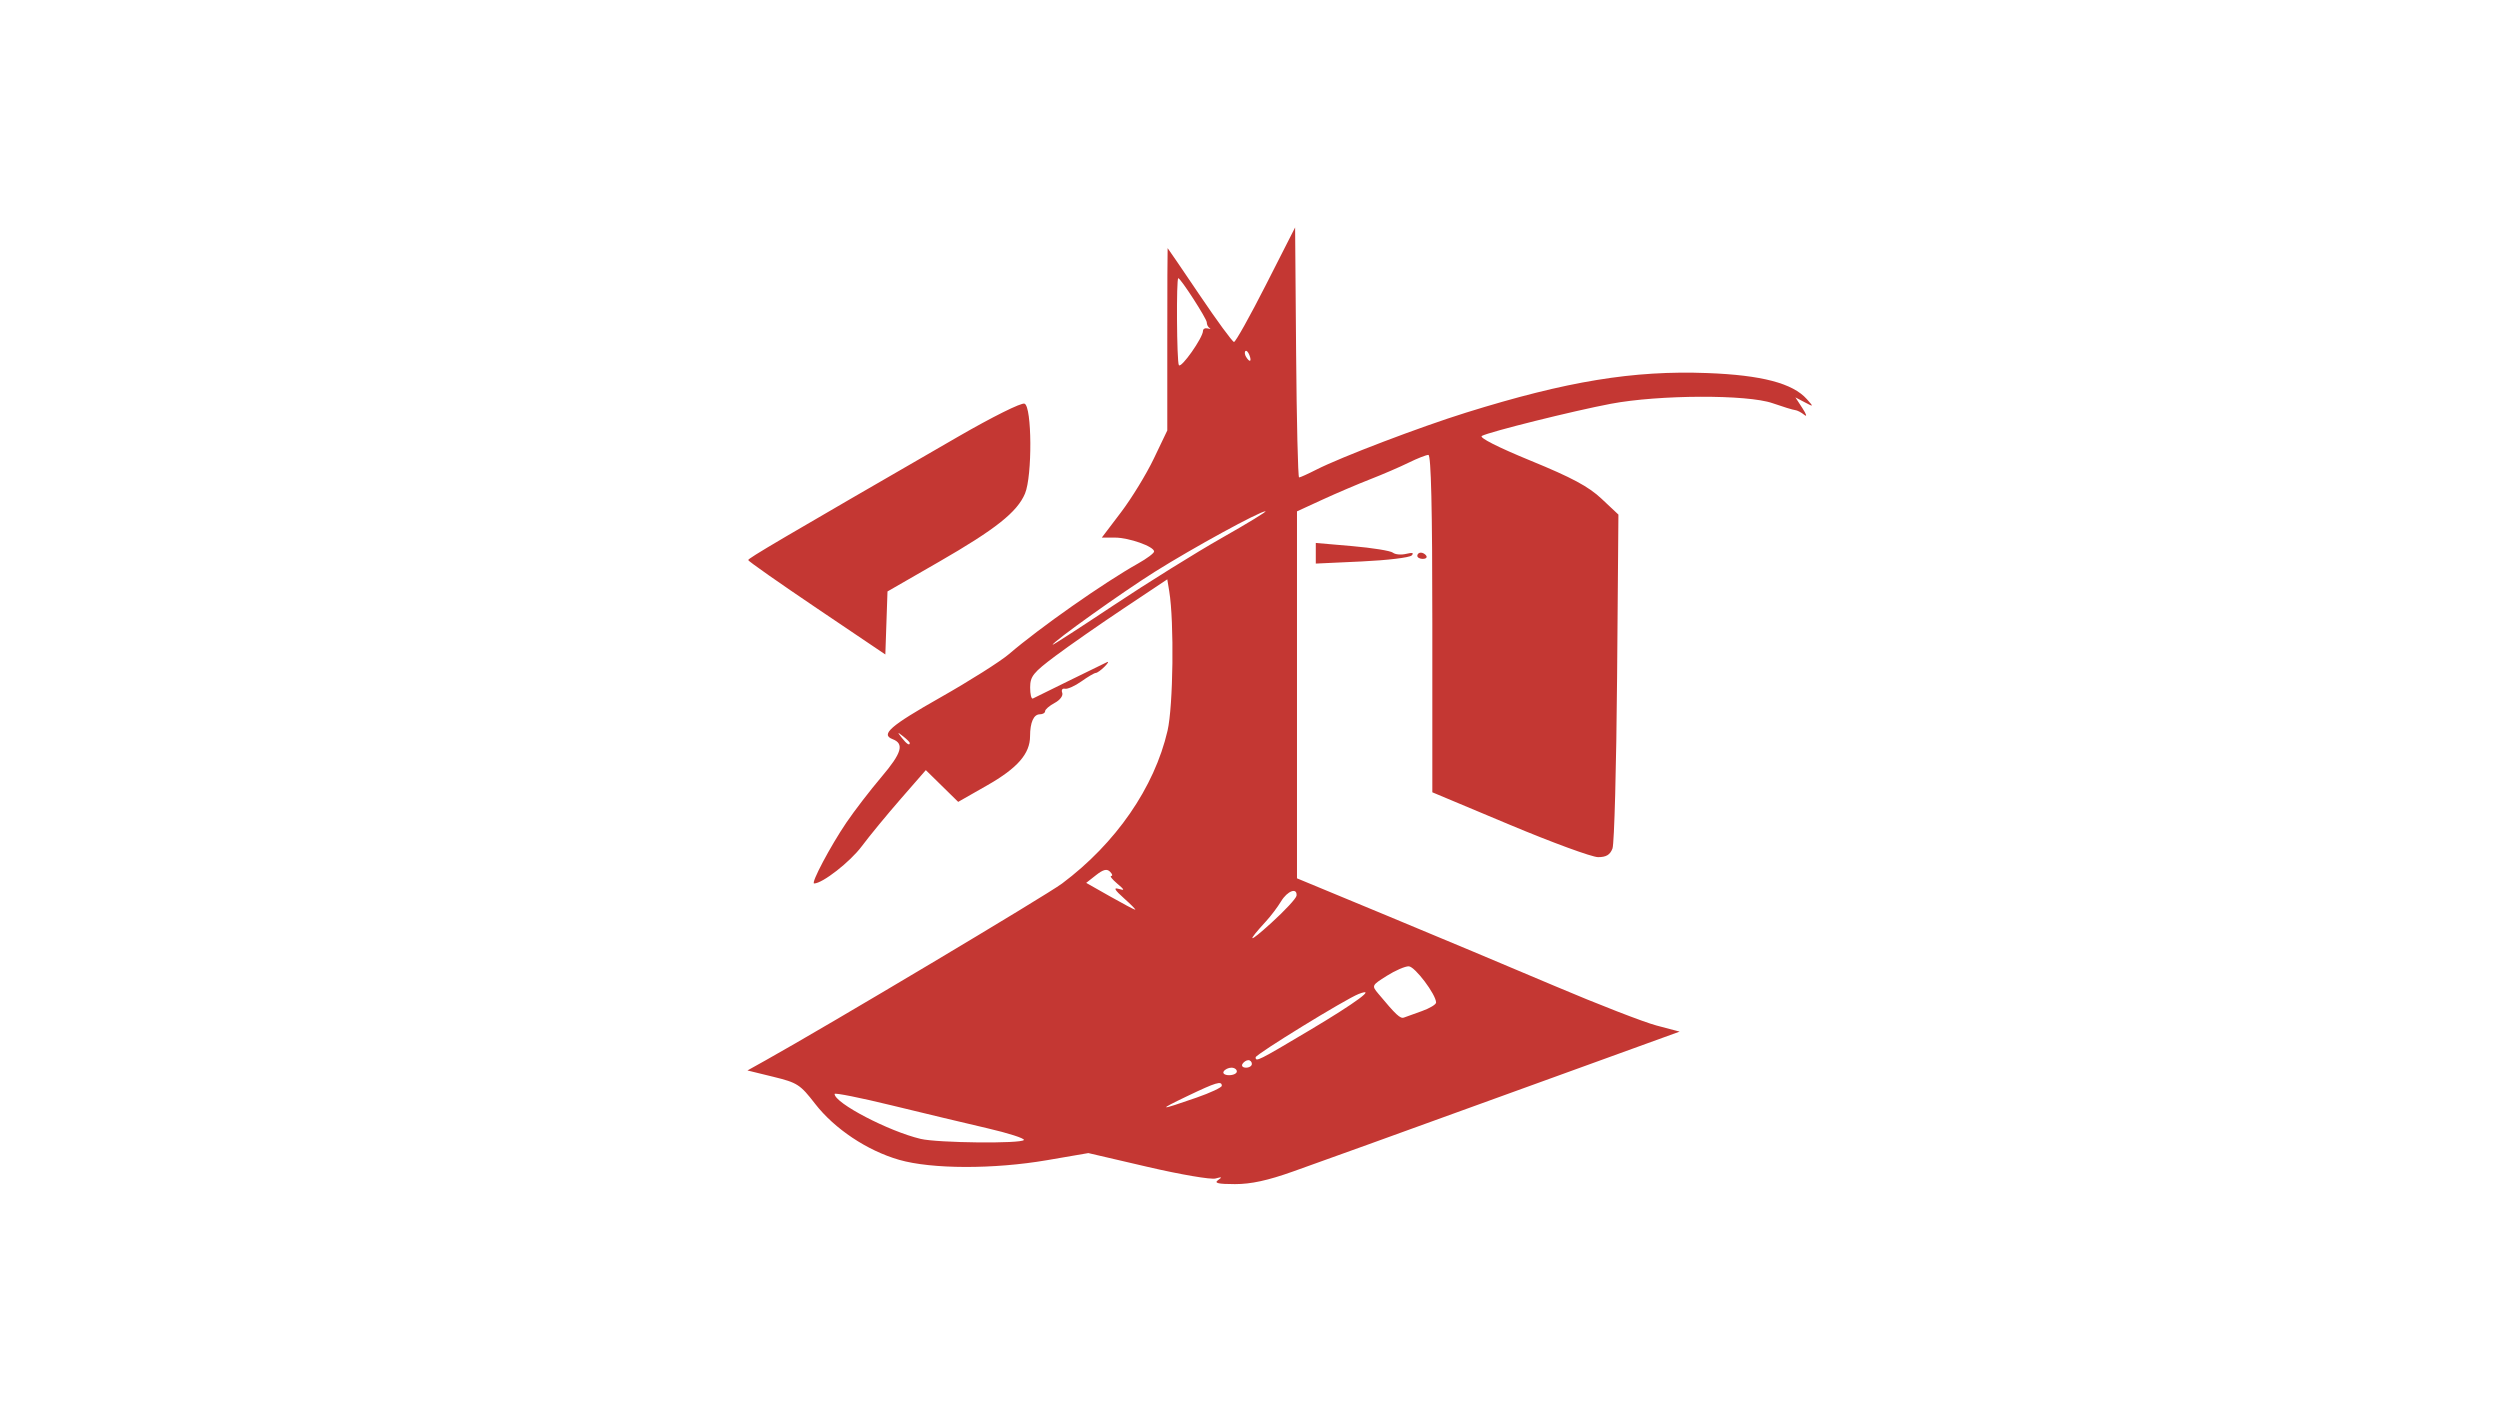 <?xml version="1.0" encoding="UTF-8" standalone="no"?>
<svg
   xmlns:dc="http://purl.org/dc/elements/1.1/"
   xmlns:cc="http://creativecommons.org/ns#"
   xmlns:rdf="http://www.w3.org/1999/02/22-rdf-syntax-ns#"
   xmlns:svg="http://www.w3.org/2000/svg"
   xmlns="http://www.w3.org/2000/svg"
   xmlns:sodipodi="http://sodipodi.sourceforge.net/DTD/sodipodi-0.dtd"
   xmlns:inkscape="http://www.inkscape.org/namespaces/inkscape"
   inkscape:version="1.0 (4035a4fb49, 2020-05-01)"
   sodipodi:docname="3dPinter.svg"
   viewBox="0 0 886.667 498.667"
   height="498.667"
   width="886.667"
   id="svg62"
   version="1.1">
  <defs
     id="defs66" />
  <sodipodi:namedview
     inkscape:current-layer="g70"
     inkscape:window-maximized="1"
     inkscape:window-y="-8"
     inkscape:window-x="-8"
     inkscape:cy="249.33333"
     inkscape:cx="443.33334"
     inkscape:zoom="0.99018529"
     showgrid="false"
     id="namedview64"
     inkscape:window-height="705"
     inkscape:window-width="1366"
     inkscape:pageshadow="2"
     inkscape:pageopacity="0"
     guidetolerance="10"
     gridtolerance="10"
     objecttolerance="10"
     borderopacity="1"
     bordercolor="#666666"
     pagecolor="#ffffff"
     inkscape:document-rotation="0" />
  <g
     id="g70"
     inkscape:label="Image"
     inkscape:groupmode="layer">
    <path
       id="path74"
       d="m 432,418.559 c 1.581,-1.107 1.392,-1.23 -0.901,-0.588 -1.596,0.447 -12.396,-1.398 -24,-4.1 l -21.099,-4.912 -14.667,2.52 c -18.916,3.25 -40.895,3.196 -52.448,-0.13 -11.335,-3.263 -22.932,-11.002 -29.813,-19.895 -5.284,-6.829 -6.26,-7.458 -14.817,-9.555 l -9.16,-2.245 6.452,-3.6 c 21.858,-12.194 99.571,-58.538 105.119,-62.687 19.095,-14.281 32.748,-34.053 37.417,-54.187 2.019,-8.707 2.39,-38.573 0.613,-49.447 l -0.697,-4.266 -15.405,10.267 c -8.473,5.647 -19.41,13.267 -24.306,16.933 -7.842,5.873 -8.905,7.196 -8.929,11.111 -0.015,2.444 0.423,4.224 0.973,3.955 0.55,-0.269 6.4,-3.149 13,-6.4 6.6,-3.251 12.589,-6.177 13.31,-6.503 0.72,-0.326 0.313,0.404 -0.905,1.622 -1.218,1.218 -2.615,2.214 -3.104,2.214 -0.489,0 -2.78,1.346 -5.091,2.992 -2.311,1.646 -4.944,2.821 -5.851,2.613 -0.912,-0.209 -1.34,0.428 -0.958,1.425 0.395,1.03 -0.758,2.579 -2.688,3.612 -1.859,0.995 -3.38,2.307 -3.38,2.917 0,0.609 -0.836,1.108 -1.857,1.108 -2.197,0 -3.474,2.852 -3.481,7.776 -0.009,6.205 -4.449,11.294 -15.202,17.422 l -10.29,5.864 -5.738,-5.632 -5.738,-5.632 -8.888,10.191 c -4.888,5.605 -11.119,13.181 -13.847,16.835 -4.13,5.534 -13.924,13.176 -16.885,13.176 -1.236,0 5.777,-13.235 11.435,-21.58 2.827,-4.169 8.442,-11.473 12.479,-16.232 7.199,-8.485 8.152,-11.749 3.909,-13.377 -4.329,-1.661 -0.857,-4.686 16.989,-14.799 10.34,-5.859 21.27,-12.772 24.29,-15.361 10.971,-9.405 33.667,-25.33 45.814,-32.145 3.111,-1.746 5.661,-3.654 5.667,-4.242 0.017,-1.764 -8.908,-4.932 -13.893,-4.932 h -4.656 l 6.826,-9 c 3.754,-4.95 8.98,-13.5 11.613,-19 l 4.787,-10 v -32.333 c 0,-17.783 0.054,-32.333 0.12,-32.333 0.066,-3.27e-4 5.166,7.476 11.333,16.614 6.168,9.138 11.66,16.638 12.205,16.667 0.545,0.029 5.645,-9.098 11.333,-20.281 L 459.333,80.667 459.685,125 c 0.193,24.383 0.667,44.333 1.053,44.333 0.386,0 3.11,-1.229 6.053,-2.73 8.781,-4.48 36.802,-15.155 53.209,-20.271 35.752,-11.148 59.29,-15.006 85.557,-14.021 19.217,0.72 30.266,3.617 35.261,9.244 2.508,2.825 2.506,2.828 -0.769,1.107 l -3.284,-1.726 2.516,3.865 c 1.447,2.223 1.709,3.205 0.617,2.312 -1.045,-0.854 -2.5,-1.606 -3.233,-1.67 -0.733,-0.064 -4.333,-1.165 -8,-2.447 -8.952,-3.128 -40.285,-3.015 -57.333,0.208 -13.283,2.511 -42.997,9.913 -45.773,11.402 -1.08,0.58 5.69,4.014 17.333,8.792 14.66,6.016 20.503,9.152 25.106,13.474 l 6,5.633 -0.469,57.683 c -0.258,31.726 -0.993,59.062 -1.634,60.747 -0.852,2.242 -2.222,3.064 -5.101,3.064 -2.165,0 -16.28,-5.176 -31.366,-11.501 l -27.43,-11.501 v -59.832 c 0,-40.837 -0.444,-59.832 -1.398,-59.832 -0.769,0 -3.919,1.241 -7,2.757 -3.081,1.516 -9.202,4.159 -13.602,5.872 -4.4,1.713 -12.05,4.979 -17,7.256 l -9,4.141 v 65.077 65.077 l 31.667,13.129 c 17.417,7.221 44.267,18.481 59.667,25.022 15.4,6.541 31.686,12.864 36.191,14.053 l 8.191,2.16 -44.858,16.264 c -66.063,23.953 -78.208,28.342 -92.191,33.321 -9.053,3.223 -14.949,4.508 -20.667,4.503 -5.97,-0.005 -7.493,-0.362 -6,-1.407 z m -68.863,-14.241 c 0.345,-0.559 -5.469,-2.429 -12.921,-4.157 -7.452,-1.728 -22.699,-5.375 -33.882,-8.105 -11.183,-2.73 -20.333,-4.561 -20.333,-4.069 0,3.238 19.186,13.252 30.549,15.945 6.046,1.433 35.747,1.746 36.588,0.386 z m 61.196,-15.013 c 4.95,-1.722 9,-3.62 9,-4.217 0,-1.842 -1.966,-1.256 -12.16,3.625 -10.81,5.177 -10.296,5.273 3.16,0.592 z m 14.333,-9.304 c 0,-0.733 -0.865,-1.333 -1.921,-1.333 -1.057,0 -2.292,0.6 -2.745,1.333 -0.453,0.733 0.411,1.333 1.921,1.333 1.51,0 2.745,-0.6 2.745,-1.333 z m 5.333,-2.667 c 0,-0.733 -0.565,-1.333 -1.255,-1.333 -0.69,0 -1.625,0.6 -2.079,1.333 -0.453,0.733 0.111,1.333 1.255,1.333 1.143,0 2.079,-0.6 2.079,-1.333 z m 20.592,-12.004 c 16.432,-9.784 23.97,-15.364 17.293,-12.804 -4.533,1.738 -36.552,21.413 -36.552,22.461 0,1.73 0.849,1.304 19.259,-9.657 z m 39.741,-6.742 c 2.75,-0.984 5,-2.341 5,-3.015 0,-2.835 -7.522,-12.812 -9.693,-12.856 -1.298,-0.027 -4.803,1.493 -7.789,3.378 -5.366,3.387 -5.401,3.461 -3.009,6.333 6.267,7.526 7.794,8.948 9.093,8.467 0.769,-0.285 3.647,-1.323 6.397,-2.307 z m -44.49,-40.921 c 0.283,-3.018 -3.226,-1.738 -5.481,2 -1.216,2.017 -3.596,5.174 -5.287,7.015 -7.182,7.819 -6.396,8.103 1.806,0.651 4.843,-4.4 8.876,-8.75 8.962,-9.667 z m -61.227,0.898 c -3.218,-2.86 -3.809,-3.869 -1.95,-3.331 2.353,0.681 2.297,0.458 -0.481,-1.898 -1.731,-1.468 -2.661,-2.669 -2.067,-2.669 0.595,0 0.404,-0.677 -0.424,-1.505 -1.118,-1.118 -2.399,-0.801 -4.981,1.229 l -3.476,2.734 8.381,4.75 c 4.609,2.613 8.658,4.759 8.997,4.771 0.339,0.011 -1.461,-1.826 -4,-4.082 z m -75.95,-55.068 c 0,-0.277 -1.05,-1.327 -2.333,-2.333 -2.115,-1.658 -2.162,-1.611 -0.503,0.503 1.742,2.221 2.837,2.927 2.837,1.83 z M 433.333,190.787 c 9.167,-5.198 16.133,-9.452 15.481,-9.453 -2.014,-0.001 -25.691,12.948 -39.259,21.472 -11.63,7.306 -36.223,24.865 -36.223,25.863 0,0.221 9.75,-6.086 21.667,-14.015 11.917,-7.929 29.167,-18.669 38.333,-23.868 z m -6.667,-73.458 c 0,-0.685 0.75,-1.062 1.667,-0.839 0.917,0.223 1.217,0.155 0.667,-0.153 -0.55,-0.308 -1,-1.215 -1,-2.017 0,-1.287 -9.271,-15.653 -10.101,-15.653 -0.736,0 -0.541,29.628 0.203,30.831 0.797,1.289 8.565,-9.748 8.565,-12.169 z m 16.46,8.614 c -0.434,-1.132 -1.075,-1.772 -1.425,-1.422 -0.349,0.35 -0.24,1.275 0.243,2.058 1.315,2.127 2.083,1.714 1.182,-0.635 z m -153.431,89.784 c -13.367,-9.016 -24.317,-16.704 -24.333,-17.085 -0.027,-0.634 11.102,-7.176 74.336,-43.701 12.278,-7.092 22.553,-12.206 23.667,-11.778 2.65,1.017 2.783,25.644 0.172,31.882 -2.74,6.546 -10.449,12.664 -30.488,24.196 l -18.285,10.522 -0.382,11.179 -0.382,11.179 z m 176.971,-19.503 v -3.658 l 12.949,1.122 c 7.122,0.617 13.603,1.665 14.403,2.328 0.799,0.664 2.922,0.85 4.718,0.414 2.217,-0.538 2.836,-0.354 1.931,0.574 -0.733,0.752 -8.683,1.706 -17.667,2.122 l -16.333,0.755 z m 36,0.888 c 0,-0.611 0.565,-1.111 1.255,-1.111 0.69,0 1.564,0.5 1.941,1.111 0.378,0.611 -0.187,1.111 -1.255,1.111 -1.068,0 -1.941,-0.5 -1.941,-1.111 z"
       style="fill:#c43733;stroke-width:1.333;fill-opacity:1" />
  </g>
</svg>
